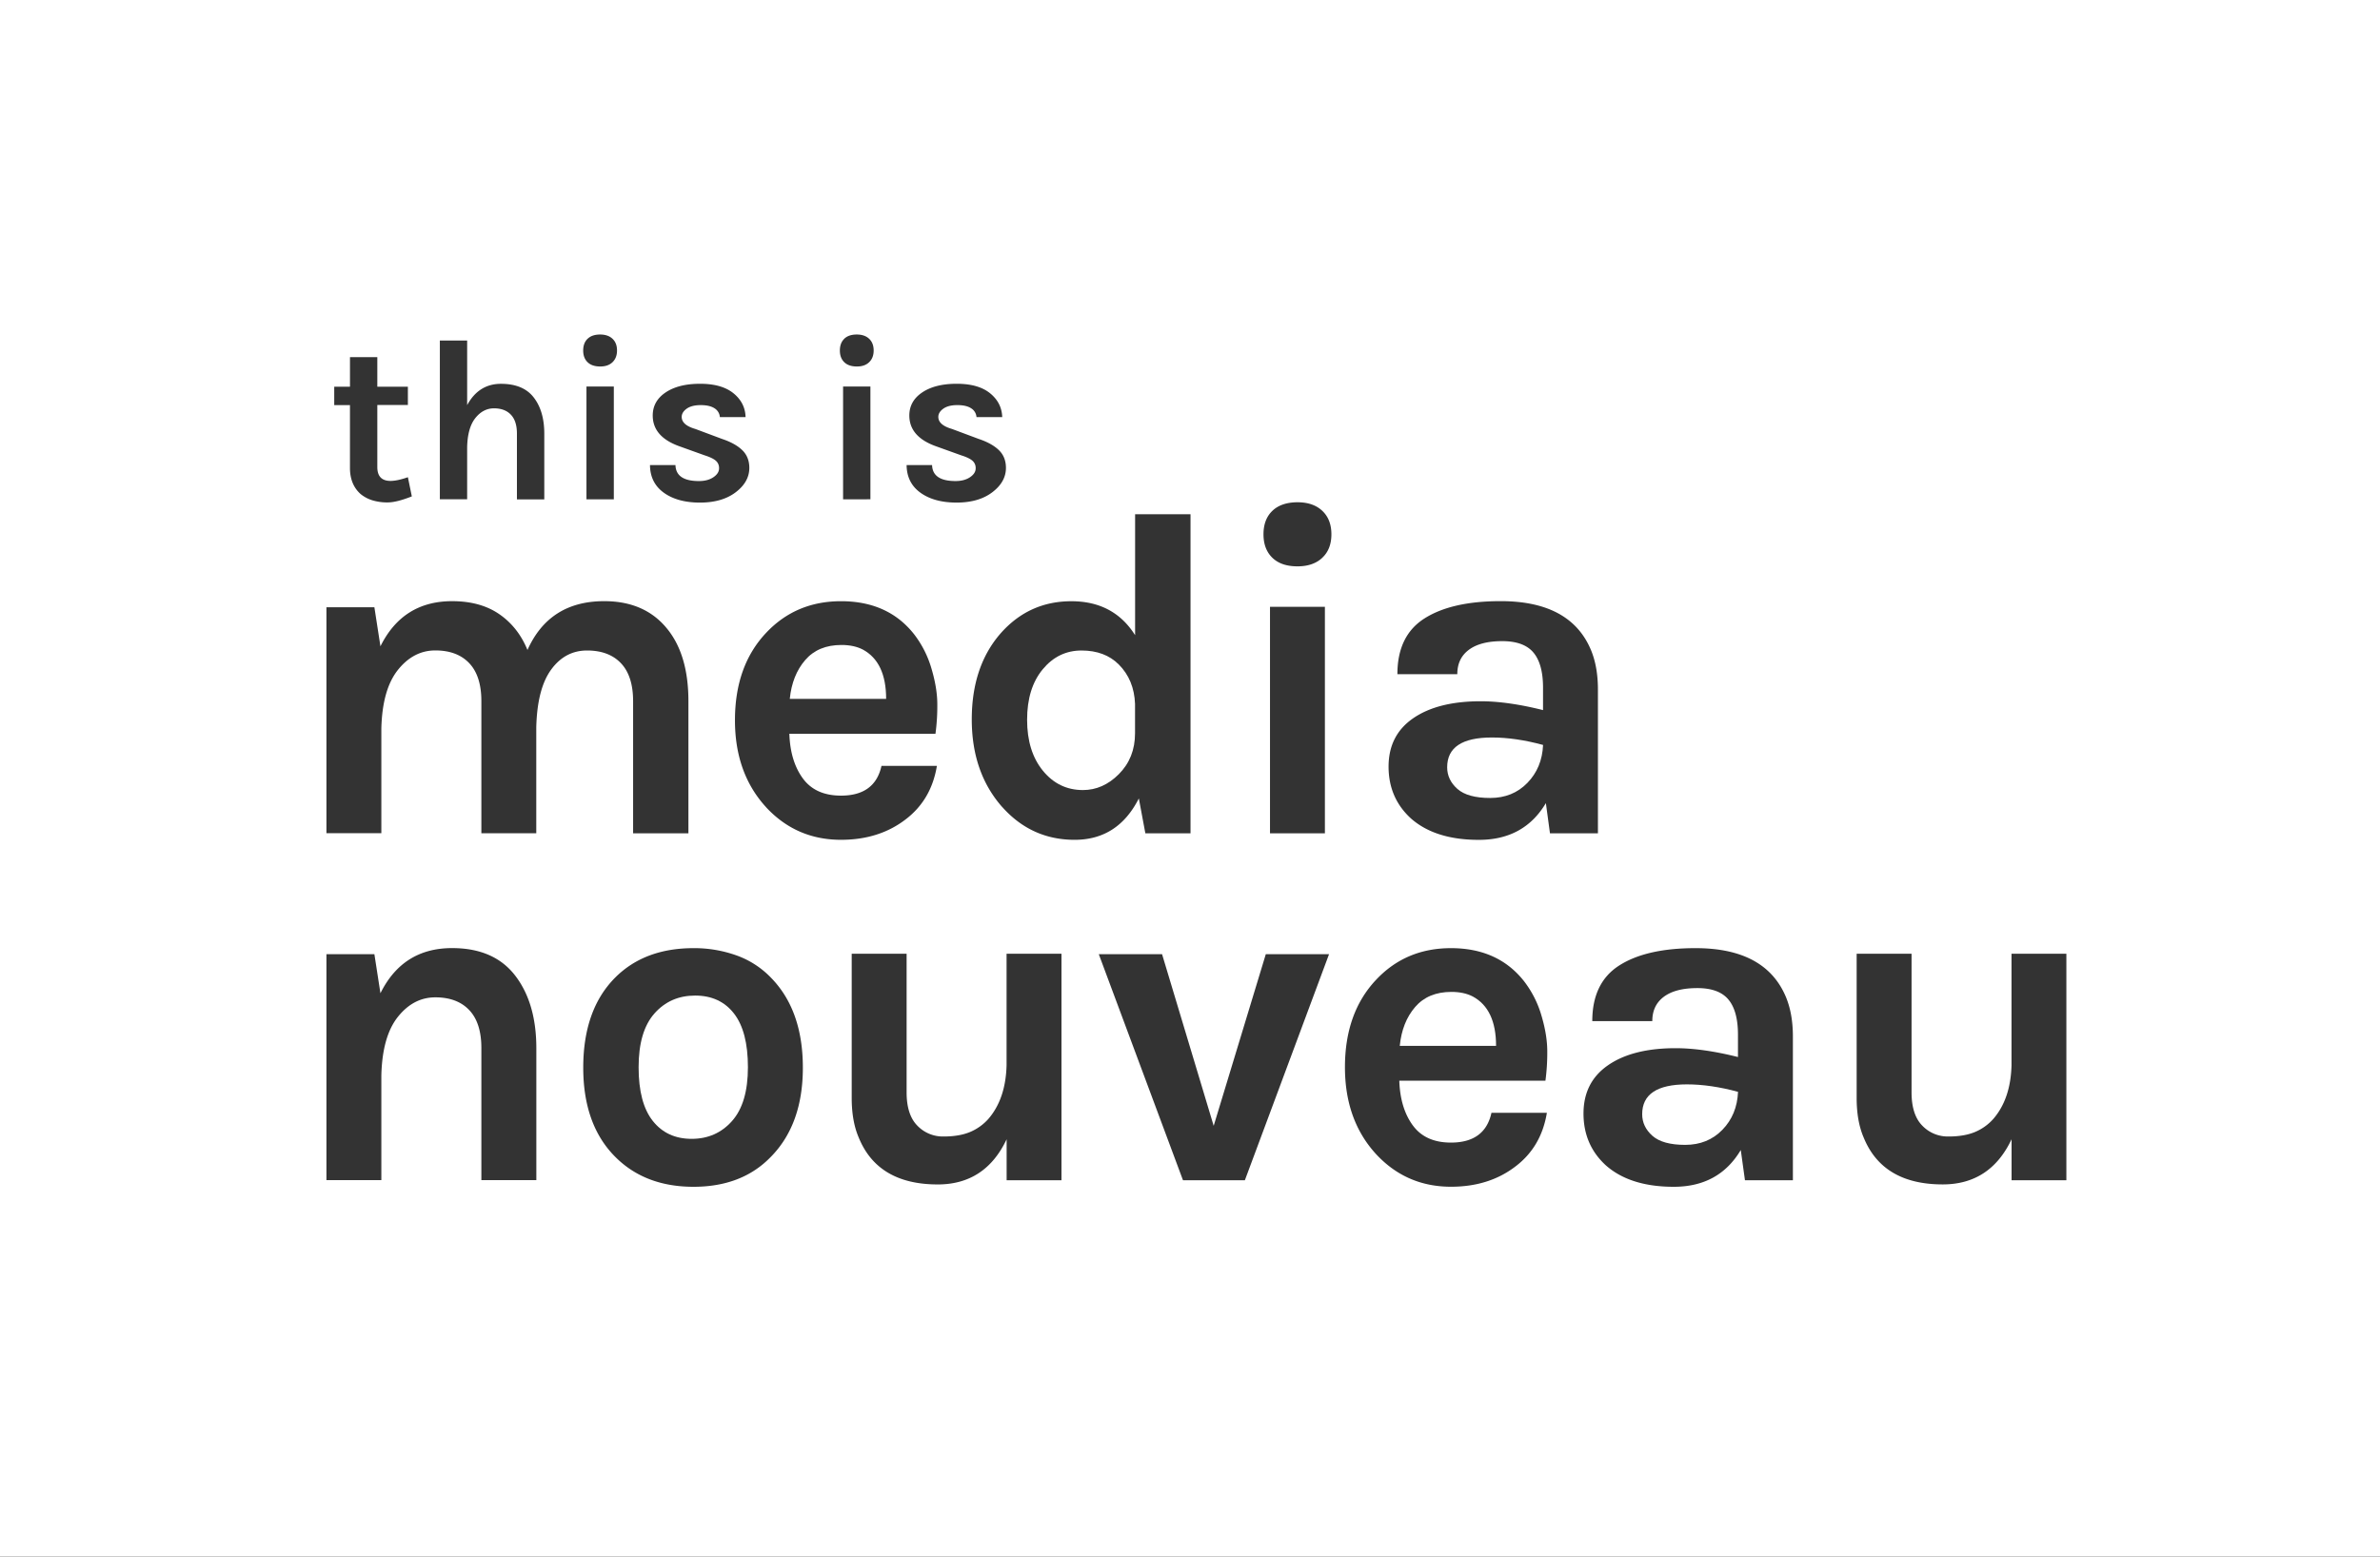 <svg id="Layer_1" data-name="Layer 1" xmlns="http://www.w3.org/2000/svg" viewBox="0 0 2233.36 1461.12"><rect x="0" y="0" width="2233.36" height="1461.12" fill="#333333" stroke="none"/><defs><style>.cls-1{fill:#fff;}</style></defs><title>new_media_white_tim1</title><path class="cls-1" d="M2081.36,152V1309.12H152V152H2081.36m152-152H0V1461.12H2233.36V0h0Z"/><g id="MAIN"><path class="cls-1" d="M1382.07,935.39q-8.3-4.32-20.09-4.32-21.84,0-34.05,14.19t-14.41,36.45h90.37Q1403.89,947.18,1382.07,935.39Z"/><path class="cls-1" d="M1358,720.22q0,11.79,9.6,20.3t30.78,8.51q21.17,0,34.93-14.19T1448,699.26q-25.77-7-48-7Q1358,692.26,1358,720.22Z"/><path class="cls-1" d="M1065.11,660.82q-0.86-22.7-15.28-37.11-13.1-13.1-34.93-13.1T978.44,628.3Q963.81,646,963.82,675.67t14.84,47.81q14.83,18.12,37.55,18.12,18.77,0,33.61-14.84,15.28-15.28,15.28-38.42V660.82h0Z"/><path class="cls-1" d="M652.31,934.51q-23.35,0-38.2,16.81t-14.85,50.43q0,33.62,13.31,50.43T649,1069q23.14,0,38-16.81t14.84-50.43q0-33.61-13.1-50.43T652.31,934.51Z"/><path class="cls-1" d="M1541,1045.84q0,11.79,9.6,20.3t30.78,8.51q21.17,0,34.93-14.19t14.63-35.59q-25.77-7-48-7Q1541,1017.9,1541,1045.84Z"/><path class="cls-1" d="M141.2,140L126.72,1339.29l1979.2-9.09V130.91L251.28,140H141.2Zm771,292.18q-3.26-2.59-10.22-4.78l-23-8.26Q853.3,410.23,853.3,390q0-13.48,12.07-21.62t32.39-8.15q20.32,0,31.3,8.91t11.41,22.38H916.33a10.6,10.6,0,0,0-5-8.26q-4.57-3-13-3t-13.15,3.36q-4.68,3.37-4.67,7.72,0,7.61,12.82,11.31l25,9.34q12.39,4.13,19,10.54t6.63,16.63q0,13-12.39,22.6-12.83,10-33.91,10t-33.92-9.26q-12.83-9.24-13-25.95h23.91q0.43,15,22,15,8.26,0,13.58-3.59t5.33-8.36A8.93,8.93,0,0,0,912.19,432.18ZM792.22,318q4.13-4,11.74-4,7.39,0,11.63,4t4.24,11q0,6.92-4.24,11T804,344q-7.61,0-11.74-4t-4.13-11q0-7,4.13-11V318Zm24.56,44.88v105.8H791.14V362.83h25.65v0.05Zm-145.4,69.29q-3.26-2.59-10.22-4.78l-23-8.26q-25.65-8.91-25.65-29.12,0-13.48,12.07-21.62t32.39-8.15q20.32,0,31.3,8.91t11.37,22.38H675.52a10.6,10.6,0,0,0-5-8.26q-4.57-3-13-3t-13.15,3.36q-4.68,3.37-4.67,7.72,0,7.61,12.82,11.31l25,9.34q12.39,4.13,19,10.54t6.63,16.63q0,13-12.39,22.6-12.83,10-33.91,10t-33.92-9.26q-12.83-9.24-13-25.95h23.91q0.43,15,22,15,8.26,0,13.58-3.59t5.33-8.36A8.93,8.93,0,0,0,671.38,432.18ZM551.41,318q4.13-4,11.74-4,7.39,0,11.63,4T579,329q0,6.92-4.24,11t-11.63,4q-7.61,0-11.74-4t-4.13-11q0-7,4.13-11V318ZM576,362.89v105.8H550.33V362.83H576v0.05ZM412.74,319.64h25.63v60.64q10.86-20,31.74-20t30.75,12.82q9.89,12.83,9.89,33.91v61.73H485.08V407q0-11.74-5.65-17.71t-15.86-6q-10.22,0-17.5,9.13t-7.7,27.34v48.91H412.75v-149ZM313.64,363h14.78V335.23h25.65V363h28.68v17.17H354.07v58.25q0,13,12.39,13,6.3,0,16.3-3.46l3.69,18q-14.34,5.65-22.6,5.65a48.11,48.11,0,0,1-14.45-2,32.67,32.67,0,0,1-11-5.86q-10-8.91-10-24.56V380.25H313.64V363Zm189.59,744.76H451.71v-124q0-23.57-11.35-35.58t-31.87-12q-20.53,0-35.14,18.34t-15.5,55v98.23H306.32V895.66h45L357,932.33q21-42.38,67.24-42.38,39.3,0,59.16,25.76t19.89,68.11v124h0Zm14-479.27q-13.09,17.89-14,54.11v99.54H451.71v-124q0-23.58-11.35-35.59t-31.87-12q-20.53,0-35.14,18.34t-15.5,55v98.23H306.32V570h45L357,606.68q21-42.38,67.24-42.38,26.62,0,44.31,12.22t26.42,33.61q20.52-45.84,72-45.84,38,0,58.94,25.76Q646,614.55,646,658.2v124h-51.9v-124q0-23.58-11.35-35.59t-31.9-12Q530.28,610.61,517.2,628.53ZM723.25,1086Q696.18,1114,650.79,1114T577.44,1086q-30.13-30.13-30.13-83.83,0-54.57,30.13-84.7Q605,890,650.79,890a117.64,117.64,0,0,1,40.16,6.76,84.1,84.1,0,0,1,32.31,20.76q30.13,30.57,30.13,84.7,0,53.23-30.13,83.79v0Zm-4.32-328.26q-29.25-31.87-29.25-81.64,0-51.08,29.25-82.08,27.93-29.69,70.29-29.69,44.11,0,68.54,31a96.92,96.92,0,0,1,16.34,32.31q5.46,18.34,5.46,33.61a196.48,196.48,0,0,1-1.73,27.51H740.72q0.86,25.77,12.66,41.91t35.8,16.16q31.87,0,38-27.94h52q-5.24,31.87-29.25,50.17Q825,788.3,789.18,788.3q-41.91,0-70.28-30.55Zm277.23,350.1H944.61v-38.44Q924.52,1111.8,880,1111.8q-56.32,0-74.22-44.11-6.55-15.28-6.55-37.11V895.22h51.52v130.1q0,21,10,31.22a33.16,33.16,0,0,0,24.67,10.26q14.62,0,24.67-4.15a47.58,47.58,0,0,0,17.46-12.44q16.15-18.77,17-50.17V895.22h51.52v212.61ZM940.28,757.33Q911.89,725,911.9,675.25T939,594.49q26.62-30.13,66.36-30.13t59.81,31.87V482.7h52V782.19h-42.38l-6.12-32.74q-19.64,38.86-60.25,38.86t-68.11-31Zm227.89,350.53H1110.1l-79-212.18h59.37l48.44,161.1,48.9-161.1h59.35Zm23.58-325.65V569.59h51.52V782.21h-51.52Zm49.11-258.68q-8.51,8.09-23.35,8.08-15.28,0-23.57-8.08t-8.3-22q0-14,8.3-22t23.57-8.08q14.83,0,23.35,8.08t8.51,22q0,14-8.55,22Zm84.91,532.83q11.79,16.16,35.8,16.15,31.87,0,38-27.94h52q-5.24,31.88-29.25,50.17-24.89,19.22-60.69,19.21-41.91,0-70.29-30.56-29.25-31.87-29.25-81.64,0-51.08,29.25-82.08Q1319.21,890,1361.57,890q44.11,0,68.54,31a96.88,96.88,0,0,1,16.37,32.31q5.46,18.34,5.46,33.61a196.46,196.46,0,0,1-1.73,27.51H1313.08q0.86,25.75,12.65,41.9Zm124.86-302.5q-20.53,34.5-62.87,34.49-41,0-63.74-20.09-21-19.2-21-48.68t23.14-45.4q23.14-15.93,63.31-15.93,25.32,0,58.5,8.3v-21q0-22.26-9-33t-29.31-10.73q-20.3,0-31.22,8.08t-10.92,22.92H1311.3q0-36.23,25.54-52.39t71.38-16.16q65.49,0,84.7,45.84,6.55,15.72,6.55,37.11V782.22h-45Zm231.82,354h-45l-3.93-28.38Q1613,1114,1570.68,1114q-41,0-63.74-20.09-21-19.2-21-48.68t23.14-45.4q23.14-15.93,63.31-15.93,25.32,0,58.5,8.3v-21q0-22.26-9-33t-29.25-10.7q-20.3,0-31.22,8.08t-10.92,22.92h-56.32q0-36.23,25.54-52.39T1591.18,890q65.49,0,84.7,45.84,6.55,15.72,6.55,37.11v134.94Zm256.71,0h-51.52v-38.47q-20.09,42.38-64.61,42.38-56.32,0-74.22-44.11-6.55-15.28-6.55-37.11V895.22h51.52v130.1q0,21,10,31.22a33.16,33.16,0,0,0,24.67,10.26q14.62,0,24.67-4.15a47.58,47.58,0,0,0,17.46-12.44q16.15-18.77,17-50.17V895.22h51.48v212.61Z"/><path class="cls-1" d="M809.7,609.74q-8.3-4.32-20.09-4.32-21.84,0-34.05,14.19T741.12,656h90.42Q831.53,621.53,809.7,609.74Z"/></g></svg>